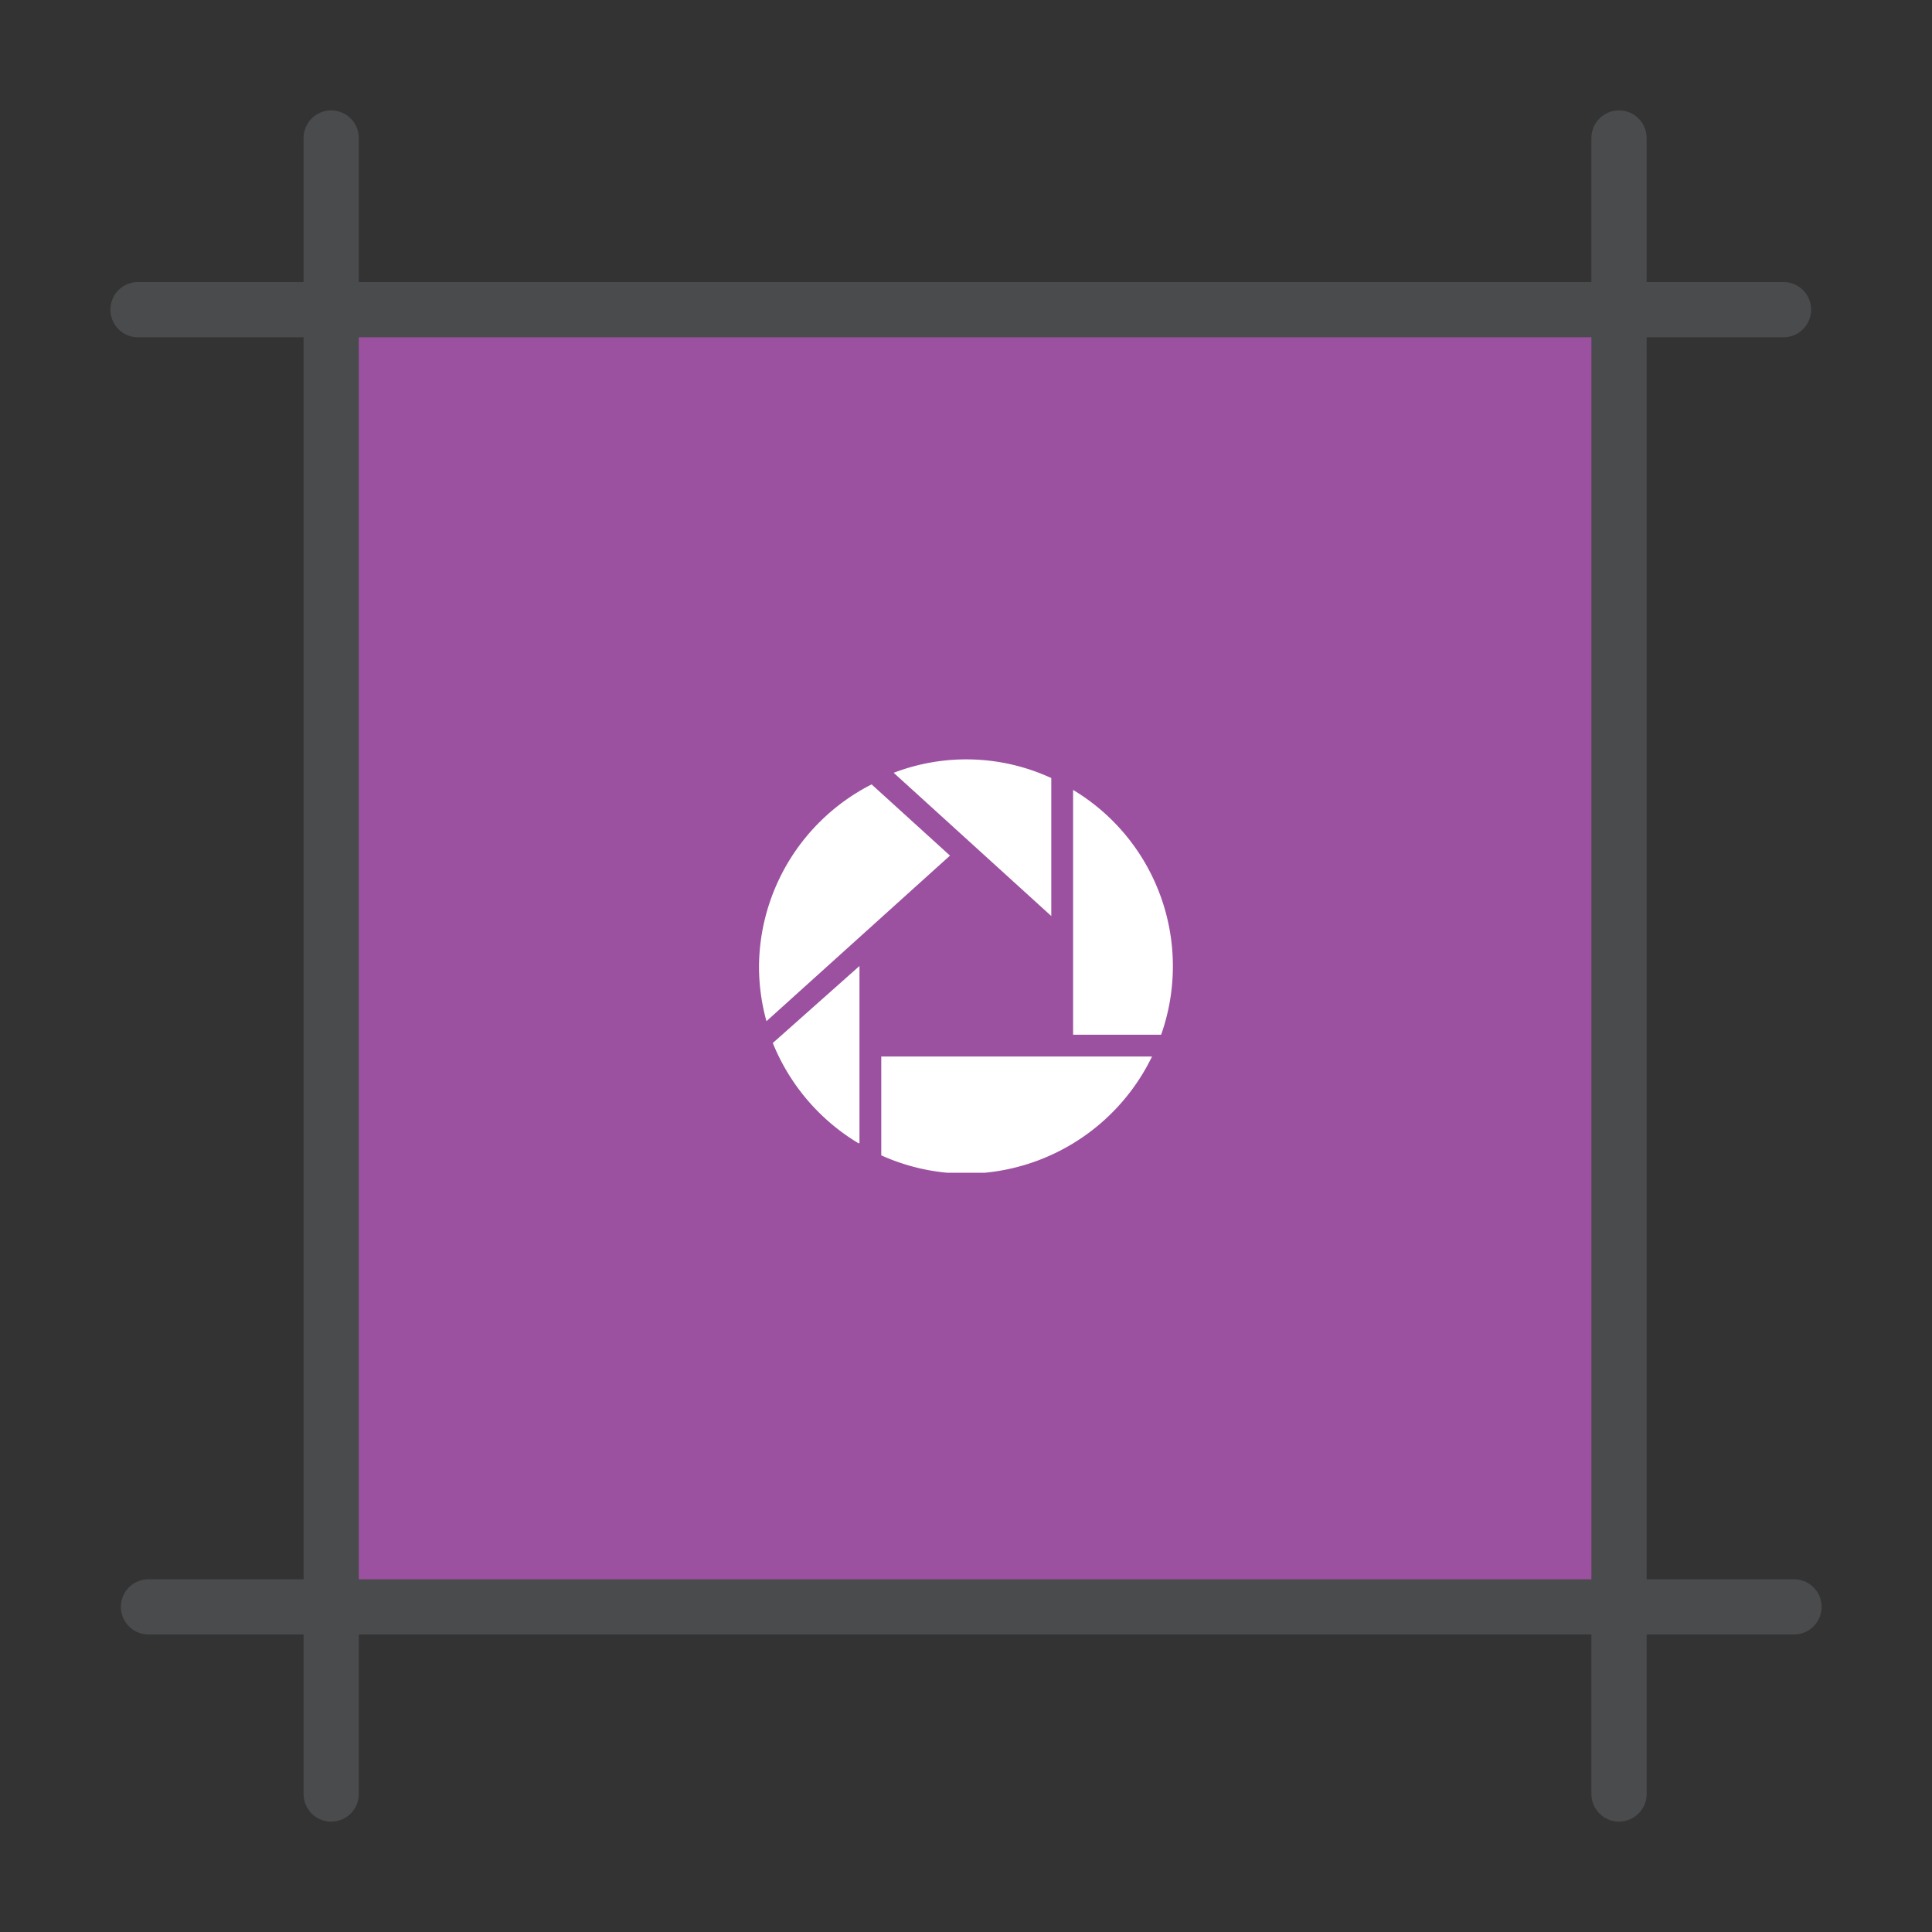 <?xml version="1.0" ?><svg data-name="Layer 1" id="Layer_1" viewBox="0 0 70 70" xmlns="http://www.w3.org/2000/svg"><rect x="0" y="0" width="70" height="70" fill="#333333" stroke="none"/><defs><style>.cls-1{fill:#9b51a0;}.cls-2{fill:#494b4d;}.cls-3{fill:#fff;}</style></defs><title/><rect class="cls-1" height="48" width="47.7" x="11.65" y="11"/><path class="cls-2" d="M64.62,12.22H5a1,1,0,1,1,0-2H64.62a1,1,0,0,1,0,2Z"/><path class="cls-2" d="M65,59.22H5.38a1,1,0,1,1,0-2H65a1,1,0,0,1,0,2Z"/><path class="cls-2" d="M12,66a1,1,0,0,1-1-1V5a1,1,0,0,1,2,0V65A1,1,0,0,1,12,66Z"/><path class="cls-2" d="M58.66,66a1,1,0,0,1-1-1V5a1,1,0,0,1,2,0V65A1,1,0,0,1,58.66,66Z"/><path class="cls-3" d="M38.09,28.19A7.35,7.35,0,0,0,32.38,28l5.71,5.19v-5Z"/><path class="cls-3" d="M31.14,41.42V35L28,37.79a7.53,7.53,0,0,0,3.1,3.63Z"/><path class="cls-3" d="M27.5,35A7.45,7.45,0,0,0,27.77,37l6.65-6-2.84-2.58A7.46,7.46,0,0,0,27.5,35Z"/><path class="cls-3" d="M31.93,38.28v3.58a7.46,7.46,0,0,0,2.38.63h1.38a7.53,7.53,0,0,0,6.05-4.21Z"/><path class="cls-3" d="M38.88,28.62v8.87h3.19a7.45,7.45,0,0,0-3.19-8.87Z"/></svg>